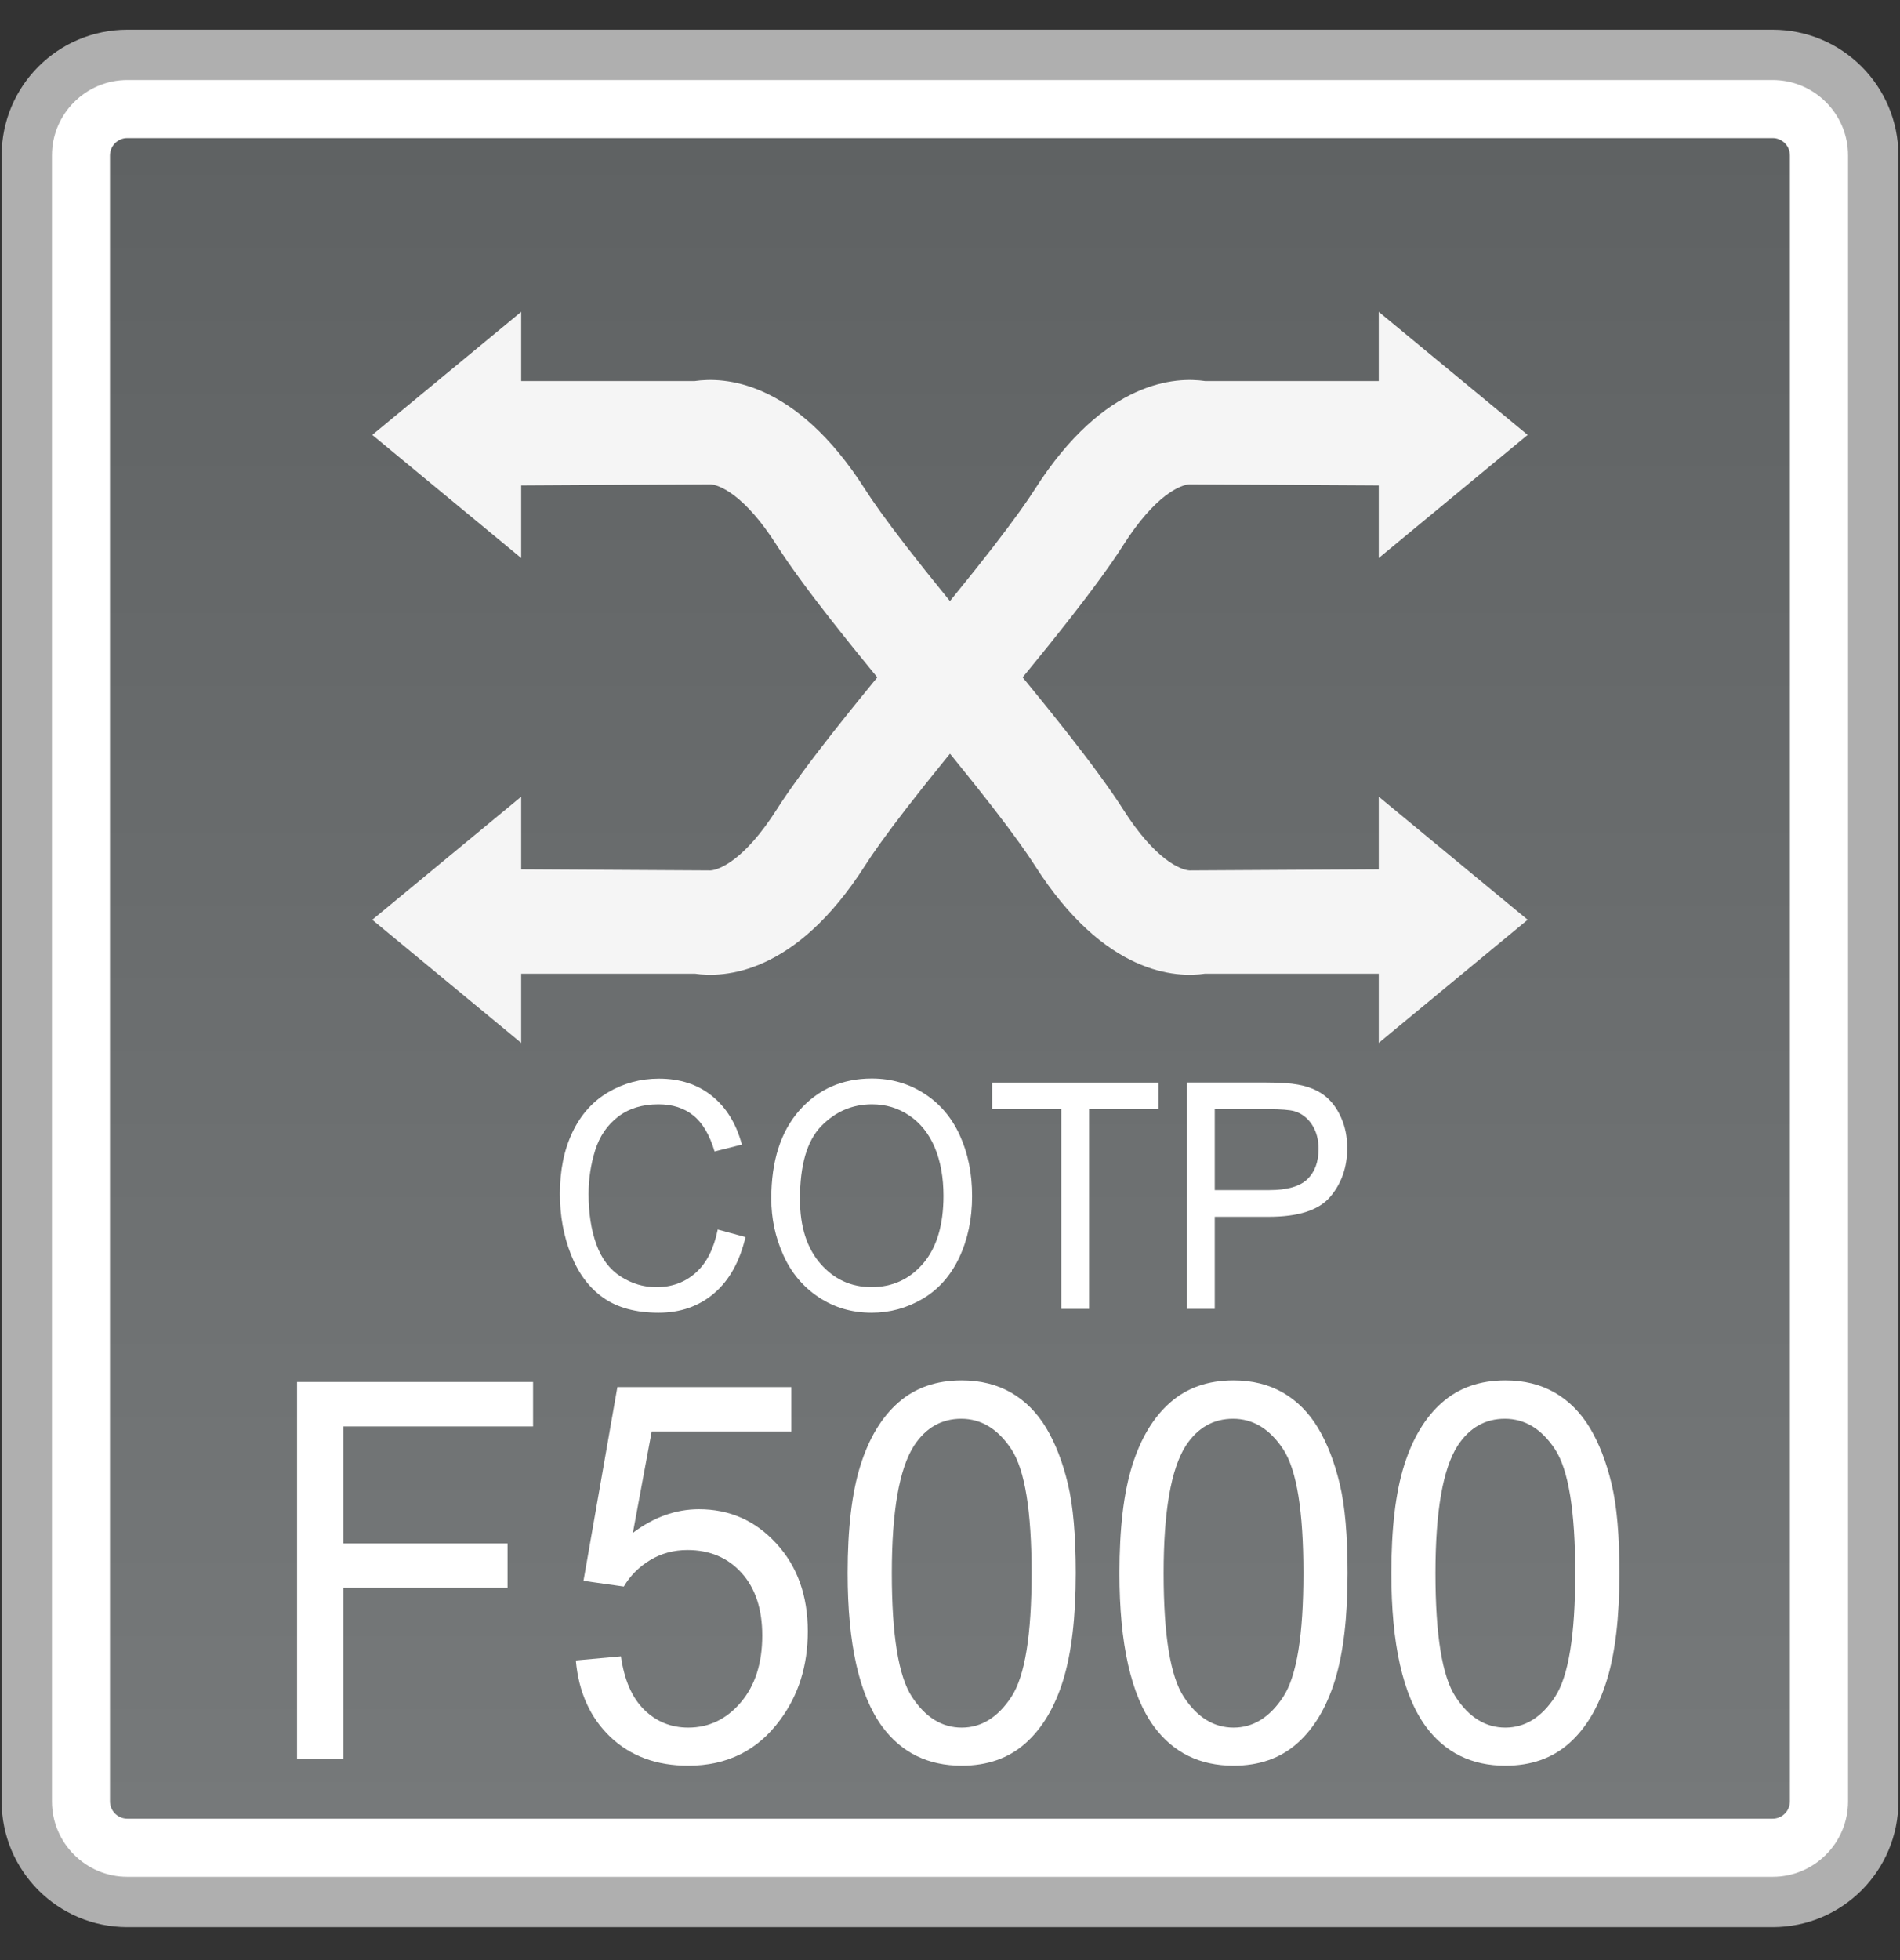 <?xml version="1.0" encoding="utf-8"?>
<!-- Generator: Adobe Illustrator 18.0.0, SVG Export Plug-In . SVG Version: 6.00 Build 0)  -->
<!DOCTYPE svg PUBLIC "-//W3C//DTD SVG 1.1//EN" "http://www.w3.org/Graphics/SVG/1.1/DTD/svg11.dtd">
<svg version="1.1" id="图层_1" xmlns="http://www.w3.org/2000/svg" xmlns:xlink="http://www.w3.org/1999/xlink" x="0px" y="0px"
	 width="32px" height="33px" viewBox="0 0 32 33" enable-background="new 0 0 32 33" xml:space="preserve">
<rect x="0" y="0" width="32" height="33" fill="#333333" stroke="none"/>
<g>
	<path fill="#FFFFFF" d="M2.145,32.021c-0.934,0-1.693-0.761-1.693-1.694V2.616c0-0.934,0.759-1.693,1.693-1.693h27.711
		c0.934,0,1.693,0.76,1.693,1.693v27.711c0,0.934-0.759,1.694-1.693,1.694H2.145z"/>
	<path fill="#AFAFAF" d="M29.855,1.347c0.7,0,1.27,0.57,1.27,1.27v27.711c0,0.7-0.57,1.27-1.27,1.27H2.145
		c-0.7,0-1.27-0.57-1.27-1.27V2.617c0-0.7,0.57-1.27,1.27-1.27H29.855 M29.855,0.5H2.145c-1.169,0-2.117,0.948-2.117,2.117v27.711
		c0,1.169,0.948,2.117,2.117,2.117h27.711c1.169,0,2.117-0.948,2.117-2.117V2.617C31.972,1.448,31.024,0.5,29.855,0.5L29.855,0.5z"
		/>
</g>
<g>
	<linearGradient id="SVGID_1_" gradientUnits="userSpaceOnUse" x1="15.999" y1="30.619" x2="15.999" y2="2.325">
		<stop  offset="0" style="stop-color:#76797A"/>
		<stop  offset="1" style="stop-color:#5F6263"/>
	</linearGradient>
	<path fill="url(#SVGID_1_)" d="M2.144,30.619c-0.16,0-0.292-0.131-0.292-0.292V2.617c0-0.16,0.131-0.292,0.292-0.292h27.711
		c0.16,0,0.291,0.131,0.291,0.292v27.71c0,0.16-0.13,0.292-0.291,0.292H2.144z"/>
</g>
<g>
	<g>
		<g>
			<polygon fill="#F5F5F5" points="6.27,7.322 8.778,5.25 8.778,9.395 			"/>
			<path fill="#F5F5F5" d="M15.584,12.371c-1.277-1.508-2.095-2.552-2.5-3.188c-0.549-0.863-0.973-1.019-1.116-1.029L8.168,8.176
				V6.415h3.534c0.48-0.07,1.687-0.029,2.867,1.822c0.246,0.386,0.853,1.219,2.358,2.996L15.584,12.371z"/>
		</g>
		<g>
			<polygon fill="#F5F5F5" points="25.729,15.485 23.221,17.558 23.221,13.413 			"/>
			<path fill="#F5F5F5" d="M16.415,10.437c1.277,1.508,2.095,2.552,2.5,3.188c0.549,0.863,0.973,1.019,1.116,1.029l3.799-0.022
				v1.761h-3.534c-0.48,0.07-1.687,0.029-2.867-1.822c-0.246-0.386-0.853-1.219-2.358-2.996L16.415,10.437z"/>
		</g>
	</g>
	<g>
		<g>
			<polygon fill="#F5F5F5" points="25.729,7.322 23.221,5.25 23.221,9.395 			"/>
			<path fill="#F5F5F5" d="M16.415,12.371c1.277-1.508,2.095-2.552,2.5-3.188c0.549-0.863,0.973-1.019,1.116-1.029l3.799,0.022
				V6.415h-3.534c-0.48-0.07-1.687-0.029-2.867,1.822c-0.246,0.386-0.853,1.219-2.358,2.996L16.415,12.371z"/>
		</g>
		<g>
			<polygon fill="#F5F5F5" points="6.27,15.485 8.778,17.558 8.778,13.413 			"/>
			<path fill="#F5F5F5" d="M15.584,10.437c-1.277,1.508-2.095,2.552-2.5,3.188c-0.549,0.863-0.973,1.019-1.116,1.029l-3.799-0.022
				v1.761h3.534c0.48,0.07,1.687,0.029,2.867-1.822c0.246-0.386,0.853-1.219,2.358-2.996L15.584,10.437z"/>
		</g>
	</g>
</g>
<g>
	<path fill="#FFFFFF" d="M5.003,29.619v-6.352h3.975v0.749H5.783v1.968h2.765v0.749H5.783v2.886H5.003z"/>
	<path fill="#FFFFFF" d="M9.698,27.955l0.76-0.069c0.056,0.399,0.187,0.698,0.392,0.899s0.452,0.301,0.742,0.301
		c0.348,0,0.643-0.142,0.884-0.424c0.241-0.283,0.362-0.659,0.362-1.127c0-0.444-0.116-0.796-0.348-1.053
		c-0.232-0.257-0.536-0.386-0.911-0.386c-0.233,0-0.443,0.057-0.631,0.171s-0.335,0.263-0.442,0.444l-0.679-0.096l0.571-3.262h2.93
		V24.1h-2.352l-0.317,1.707c0.354-0.266,0.725-0.398,1.113-0.398c0.515,0,0.949,0.191,1.302,0.576
		c0.354,0.384,0.531,0.878,0.531,1.481c0,0.575-0.155,1.071-0.466,1.49c-0.378,0.515-0.894,0.771-1.547,0.771
		c-0.536,0-0.974-0.162-1.313-0.485S9.746,28.49,9.698,27.955z"/>
	<path fill="#FFFFFF" d="M14.276,26.486c0-0.751,0.071-1.355,0.215-1.813c0.144-0.458,0.356-0.812,0.639-1.06
		c0.283-0.249,0.638-0.373,1.067-0.373c0.316,0,0.593,0.069,0.832,0.206c0.238,0.138,0.435,0.335,0.591,0.594
		c0.155,0.259,0.277,0.573,0.366,0.944s0.132,0.872,0.132,1.501c0,0.745-0.071,1.347-0.213,1.805s-0.354,0.812-0.637,1.062
		s-0.64,0.375-1.071,0.375c-0.568,0-1.015-0.22-1.339-0.658C14.471,28.54,14.276,27.68,14.276,26.486z M15.02,26.486
		c0,1.043,0.113,1.737,0.339,2.082c0.227,0.346,0.506,0.518,0.838,0.518c0.332,0,0.611-0.173,0.838-0.52s0.339-1.04,0.339-2.08
		c0-1.045-0.113-1.74-0.339-2.084s-0.508-0.516-0.846-0.516c-0.332,0-0.598,0.152-0.796,0.455
		C15.145,24.729,15.02,25.444,15.02,26.486z"/>
	<path fill="#FFFFFF" d="M18.854,26.486c0-0.751,0.071-1.355,0.215-1.813c0.144-0.458,0.356-0.812,0.639-1.06
		c0.283-0.249,0.638-0.373,1.067-0.373c0.316,0,0.593,0.069,0.832,0.206c0.238,0.138,0.435,0.335,0.591,0.594
		c0.155,0.259,0.277,0.573,0.366,0.944s0.132,0.872,0.132,1.501c0,0.745-0.071,1.347-0.213,1.805s-0.354,0.812-0.637,1.062
		s-0.64,0.375-1.071,0.375c-0.568,0-1.015-0.22-1.339-0.658C19.049,28.54,18.854,27.68,18.854,26.486z M19.598,26.486
		c0,1.043,0.113,1.737,0.339,2.082c0.227,0.346,0.506,0.518,0.838,0.518c0.332,0,0.611-0.173,0.838-0.52s0.339-1.04,0.339-2.08
		c0-1.045-0.113-1.74-0.339-2.084s-0.508-0.516-0.846-0.516c-0.332,0-0.598,0.152-0.796,0.455
		C19.723,24.729,19.598,25.444,19.598,26.486z"/>
	<path fill="#FFFFFF" d="M23.433,26.486c0-0.751,0.071-1.355,0.215-1.813c0.144-0.458,0.356-0.812,0.639-1.06
		c0.283-0.249,0.638-0.373,1.067-0.373c0.316,0,0.593,0.069,0.832,0.206c0.238,0.138,0.435,0.335,0.591,0.594
		c0.155,0.259,0.277,0.573,0.366,0.944s0.132,0.872,0.132,1.501c0,0.745-0.071,1.347-0.213,1.805s-0.354,0.812-0.637,1.062
		s-0.64,0.375-1.071,0.375c-0.568,0-1.015-0.22-1.339-0.658C23.627,28.54,23.433,27.68,23.433,26.486z M24.176,26.486
		c0,1.043,0.113,1.737,0.339,2.082c0.227,0.346,0.506,0.518,0.838,0.518c0.332,0,0.611-0.173,0.838-0.52s0.339-1.04,0.339-2.08
		c0-1.045-0.113-1.74-0.339-2.084s-0.508-0.516-0.846-0.516c-0.332,0-0.598,0.152-0.796,0.455
		C24.301,24.729,24.176,25.444,24.176,26.486z"/>
</g>
<g>
	<path fill="#FFFFFF" d="M12.088,20.7l0.468,0.127c-0.098,0.414-0.274,0.73-0.529,0.947c-0.255,0.218-0.566,0.327-0.935,0.327
		c-0.381,0-0.691-0.084-0.93-0.251c-0.239-0.168-0.42-0.41-0.545-0.727c-0.125-0.317-0.187-0.658-0.187-1.022
		c0-0.396,0.07-0.742,0.211-1.038s0.341-0.52,0.601-0.673s0.545-0.23,0.857-0.23c0.354,0,0.651,0.097,0.892,0.291
		s0.409,0.467,0.504,0.819l-0.46,0.116c-0.082-0.276-0.201-0.479-0.357-0.605c-0.156-0.126-0.352-0.189-0.588-0.189
		c-0.272,0-0.499,0.07-0.681,0.21c-0.183,0.141-0.311,0.329-0.385,0.565C9.95,19.604,9.913,19.849,9.913,20.1
		c0,0.324,0.043,0.606,0.131,0.849c0.087,0.242,0.224,0.423,0.409,0.542s0.385,0.18,0.601,0.18c0.262,0,0.484-0.082,0.666-0.245
		C11.901,21.263,12.024,21.021,12.088,20.7z"/>
	<path fill="#FFFFFF" d="M12.99,20.18c0-0.632,0.158-1.127,0.473-1.485c0.315-0.357,0.722-0.537,1.22-0.537
		c0.327,0,0.621,0.084,0.883,0.253c0.262,0.168,0.462,0.402,0.599,0.703c0.138,0.301,0.207,0.642,0.207,1.022
		c0,0.387-0.073,0.732-0.217,1.037c-0.145,0.306-0.35,0.536-0.615,0.693c-0.266,0.156-0.552,0.235-0.859,0.235
		c-0.333,0-0.63-0.087-0.892-0.261c-0.262-0.173-0.461-0.409-0.596-0.709C13.058,20.832,12.99,20.515,12.99,20.18z M13.473,20.188
		c0,0.46,0.114,0.821,0.344,1.086c0.229,0.264,0.516,0.396,0.862,0.396c0.352,0,0.642-0.134,0.87-0.4
		c0.228-0.268,0.341-0.646,0.341-1.137c0-0.31-0.049-0.581-0.146-0.812c-0.097-0.231-0.24-0.411-0.427-0.538
		c-0.188-0.128-0.397-0.191-0.631-0.191c-0.331,0-0.616,0.122-0.855,0.368C13.592,19.205,13.473,19.614,13.473,20.188z"/>
	<path fill="#FFFFFF" d="M17.874,22.036v-3.361h-1.165v-0.449h2.802v0.449h-1.169v3.361H17.874z"/>
	<path fill="#FFFFFF" d="M19.991,22.036v-3.811h1.334c0.234,0,0.414,0.012,0.538,0.036c0.174,0.031,0.319,0.091,0.437,0.178
		c0.117,0.088,0.212,0.21,0.283,0.368c0.072,0.157,0.107,0.331,0.107,0.52c0,0.324-0.096,0.599-0.287,0.823
		c-0.191,0.225-0.537,0.336-1.037,0.336h-0.907v1.55H19.991z M20.459,20.037h0.914c0.302,0,0.517-0.061,0.644-0.182
		c0.127-0.122,0.19-0.292,0.19-0.513c0-0.159-0.037-0.296-0.112-0.409s-0.173-0.188-0.295-0.225
		c-0.079-0.022-0.225-0.034-0.437-0.034h-0.904V20.037z"/>
</g>
</svg>
